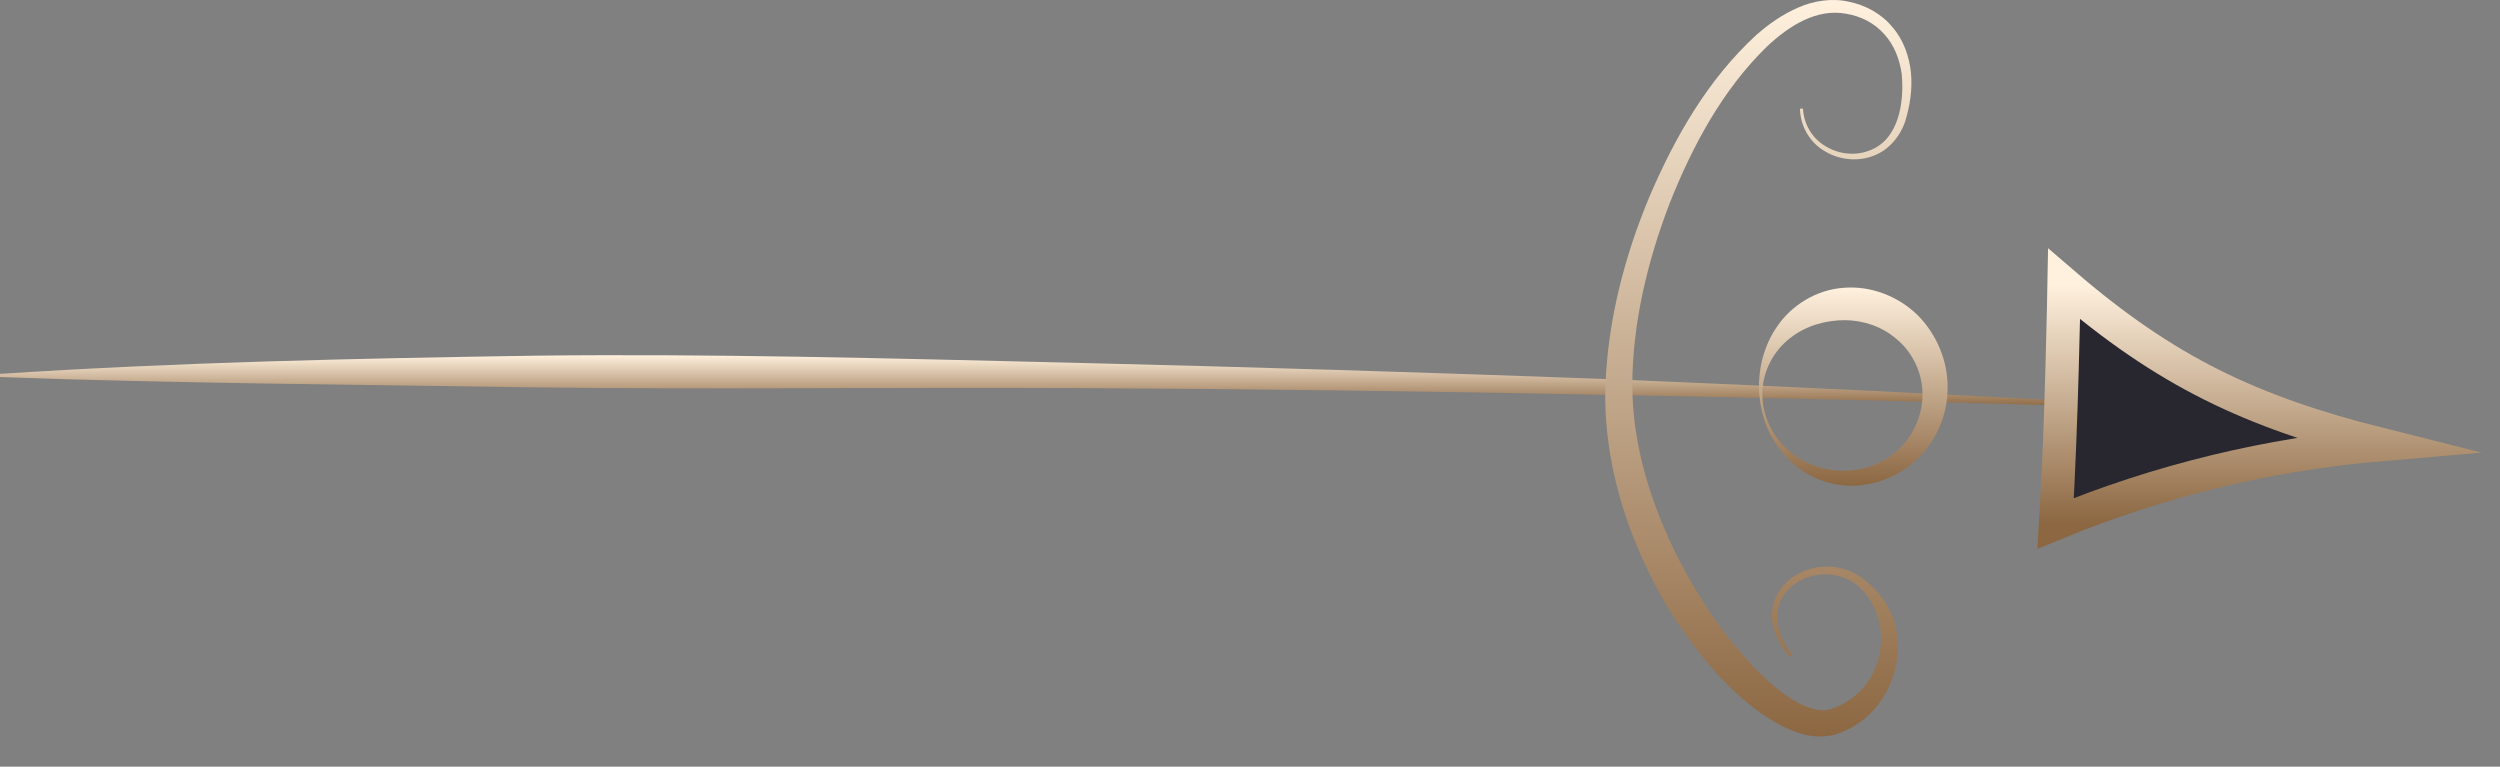 <svg width="75" height="23" viewBox="0 0 75 23" fill="none" xmlns="http://www.w3.org/2000/svg">
<rect x="0" y="0" width="75" height="23" fill="#808080" stroke="none"/>
<path d="M64.118 12.238C58.777 12.066 53.435 11.939 48.087 11.844C42.746 11.736 37.404 11.667 32.056 11.641C26.714 11.616 21.373 11.686 16.031 11.622C10.69 11.533 5.348 11.508 0 11.311V11.216C5.342 10.867 10.683 10.753 16.031 10.671C21.379 10.607 26.727 10.753 32.069 10.88C37.417 11.007 42.758 11.172 48.1 11.368C53.441 11.584 58.783 11.844 64.118 12.142V12.238Z" fill="url(#paint0_linear_983_146860)"/>
<path d="M61.923 8.52C64.968 11.14 67.525 12.358 71.42 13.335C68.077 13.62 64.772 14.419 61.669 15.701C61.847 12.903 61.923 8.52 61.923 8.52Z" fill="#28272F" stroke="url(#paint1_linear_983_146860)" stroke-miterlimit="10"/>
<path d="M52.871 11.838C52.871 12.517 53.219 13.17 53.733 13.583C54.254 13.989 54.913 14.173 55.535 14.109C56.157 14.059 56.74 13.76 57.134 13.297C57.527 12.834 57.717 12.231 57.667 11.648C57.616 11.064 57.324 10.519 56.886 10.163C56.455 9.795 55.909 9.611 55.351 9.605C54.799 9.605 54.203 9.751 53.702 10.144C53.207 10.525 52.858 11.166 52.871 11.844V11.838ZM52.776 11.838C52.731 11.147 52.883 10.411 53.321 9.783C53.746 9.161 54.488 8.691 55.307 8.634C56.119 8.565 56.95 8.888 57.527 9.453C58.098 10.024 58.428 10.817 58.428 11.597C58.441 12.384 58.123 13.158 57.584 13.703C57.051 14.255 56.296 14.566 55.554 14.572C54.806 14.572 54.082 14.249 53.6 13.722C53.105 13.208 52.833 12.53 52.782 11.838H52.776Z" fill="url(#paint2_linear_983_146860)"/>
<path d="M54.089 3.254C54.108 3.717 54.368 4.155 54.761 4.383C55.148 4.624 55.643 4.681 56.062 4.523C56.962 4.212 57.134 3.076 57.051 2.214C56.988 1.77 56.816 1.332 56.518 1.015C56.226 0.685 55.814 0.482 55.383 0.412C54.501 0.247 53.67 0.774 53.01 1.395C51.684 2.683 50.771 4.377 50.086 6.109C49.419 7.853 48.975 9.706 48.969 11.546C48.969 13.373 49.54 15.168 50.377 16.805C50.802 17.617 51.285 18.41 51.849 19.127C52.42 19.831 53.042 20.529 53.771 20.985C54.127 21.207 54.533 21.353 54.818 21.296C55.205 21.207 55.554 20.992 55.84 20.694C56.41 20.097 56.601 19.12 56.264 18.315C56.1 17.915 55.801 17.534 55.389 17.363C54.989 17.185 54.501 17.185 54.095 17.376C53.689 17.553 53.365 17.934 53.315 18.384C53.27 18.835 53.48 19.285 53.771 19.647L53.695 19.71C53.384 19.349 53.131 18.886 53.162 18.372C53.194 17.858 53.549 17.401 54.006 17.185C54.456 16.957 55.008 16.938 55.484 17.128C55.719 17.223 55.935 17.376 56.119 17.553C56.303 17.725 56.474 17.921 56.601 18.143C57.134 19.044 57.013 20.268 56.353 21.125C56.03 21.563 55.548 21.893 55.015 22.045C54.355 22.203 53.803 21.956 53.346 21.721C52.439 21.201 51.716 20.497 51.094 19.729C50.479 18.955 49.927 18.137 49.502 17.249C48.633 15.492 48.093 13.525 48.163 11.533C48.246 9.56 48.747 7.657 49.495 5.874C50.257 4.104 51.234 2.385 52.693 1.046C53.061 0.723 53.473 0.431 53.943 0.228C54.399 0.025 54.958 -0.064 55.453 0.05C55.954 0.146 56.436 0.406 56.766 0.805C57.108 1.192 57.279 1.7 57.33 2.188C57.375 2.689 57.299 3.178 57.153 3.647C56.994 4.123 56.62 4.548 56.131 4.7C55.649 4.859 55.11 4.777 54.691 4.504C54.266 4.237 54.006 3.749 54 3.26H54.095L54.089 3.254Z" fill="url(#paint3_linear_983_146860)"/>
<defs>
<linearGradient id="paint0_linear_983_146860" x1="32.059" y1="10.655" x2="32.059" y2="12.238" gradientUnits="userSpaceOnUse">
<stop stop-color="#FFF1DE"/>
<stop offset="1" stop-color="#8C6742"/>
</linearGradient>
<linearGradient id="paint1_linear_983_146860" x1="66.545" y1="8.52" x2="66.545" y2="15.701" gradientUnits="userSpaceOnUse">
<stop stop-color="#FFF1DE"/>
<stop offset="1" stop-color="#8C6742"/>
</linearGradient>
<linearGradient id="paint2_linear_983_146860" x1="55.598" y1="8.625" x2="55.598" y2="14.572" gradientUnits="userSpaceOnUse">
<stop stop-color="#FFF1DE"/>
<stop offset="1" stop-color="#8C6742"/>
</linearGradient>
<linearGradient id="paint3_linear_983_146860" x1="52.75" y1="0" x2="52.75" y2="22.095" gradientUnits="userSpaceOnUse">
<stop stop-color="#FFF1DE"/>
<stop offset="1" stop-color="#8C6742"/>
</linearGradient>
</defs>
</svg>
